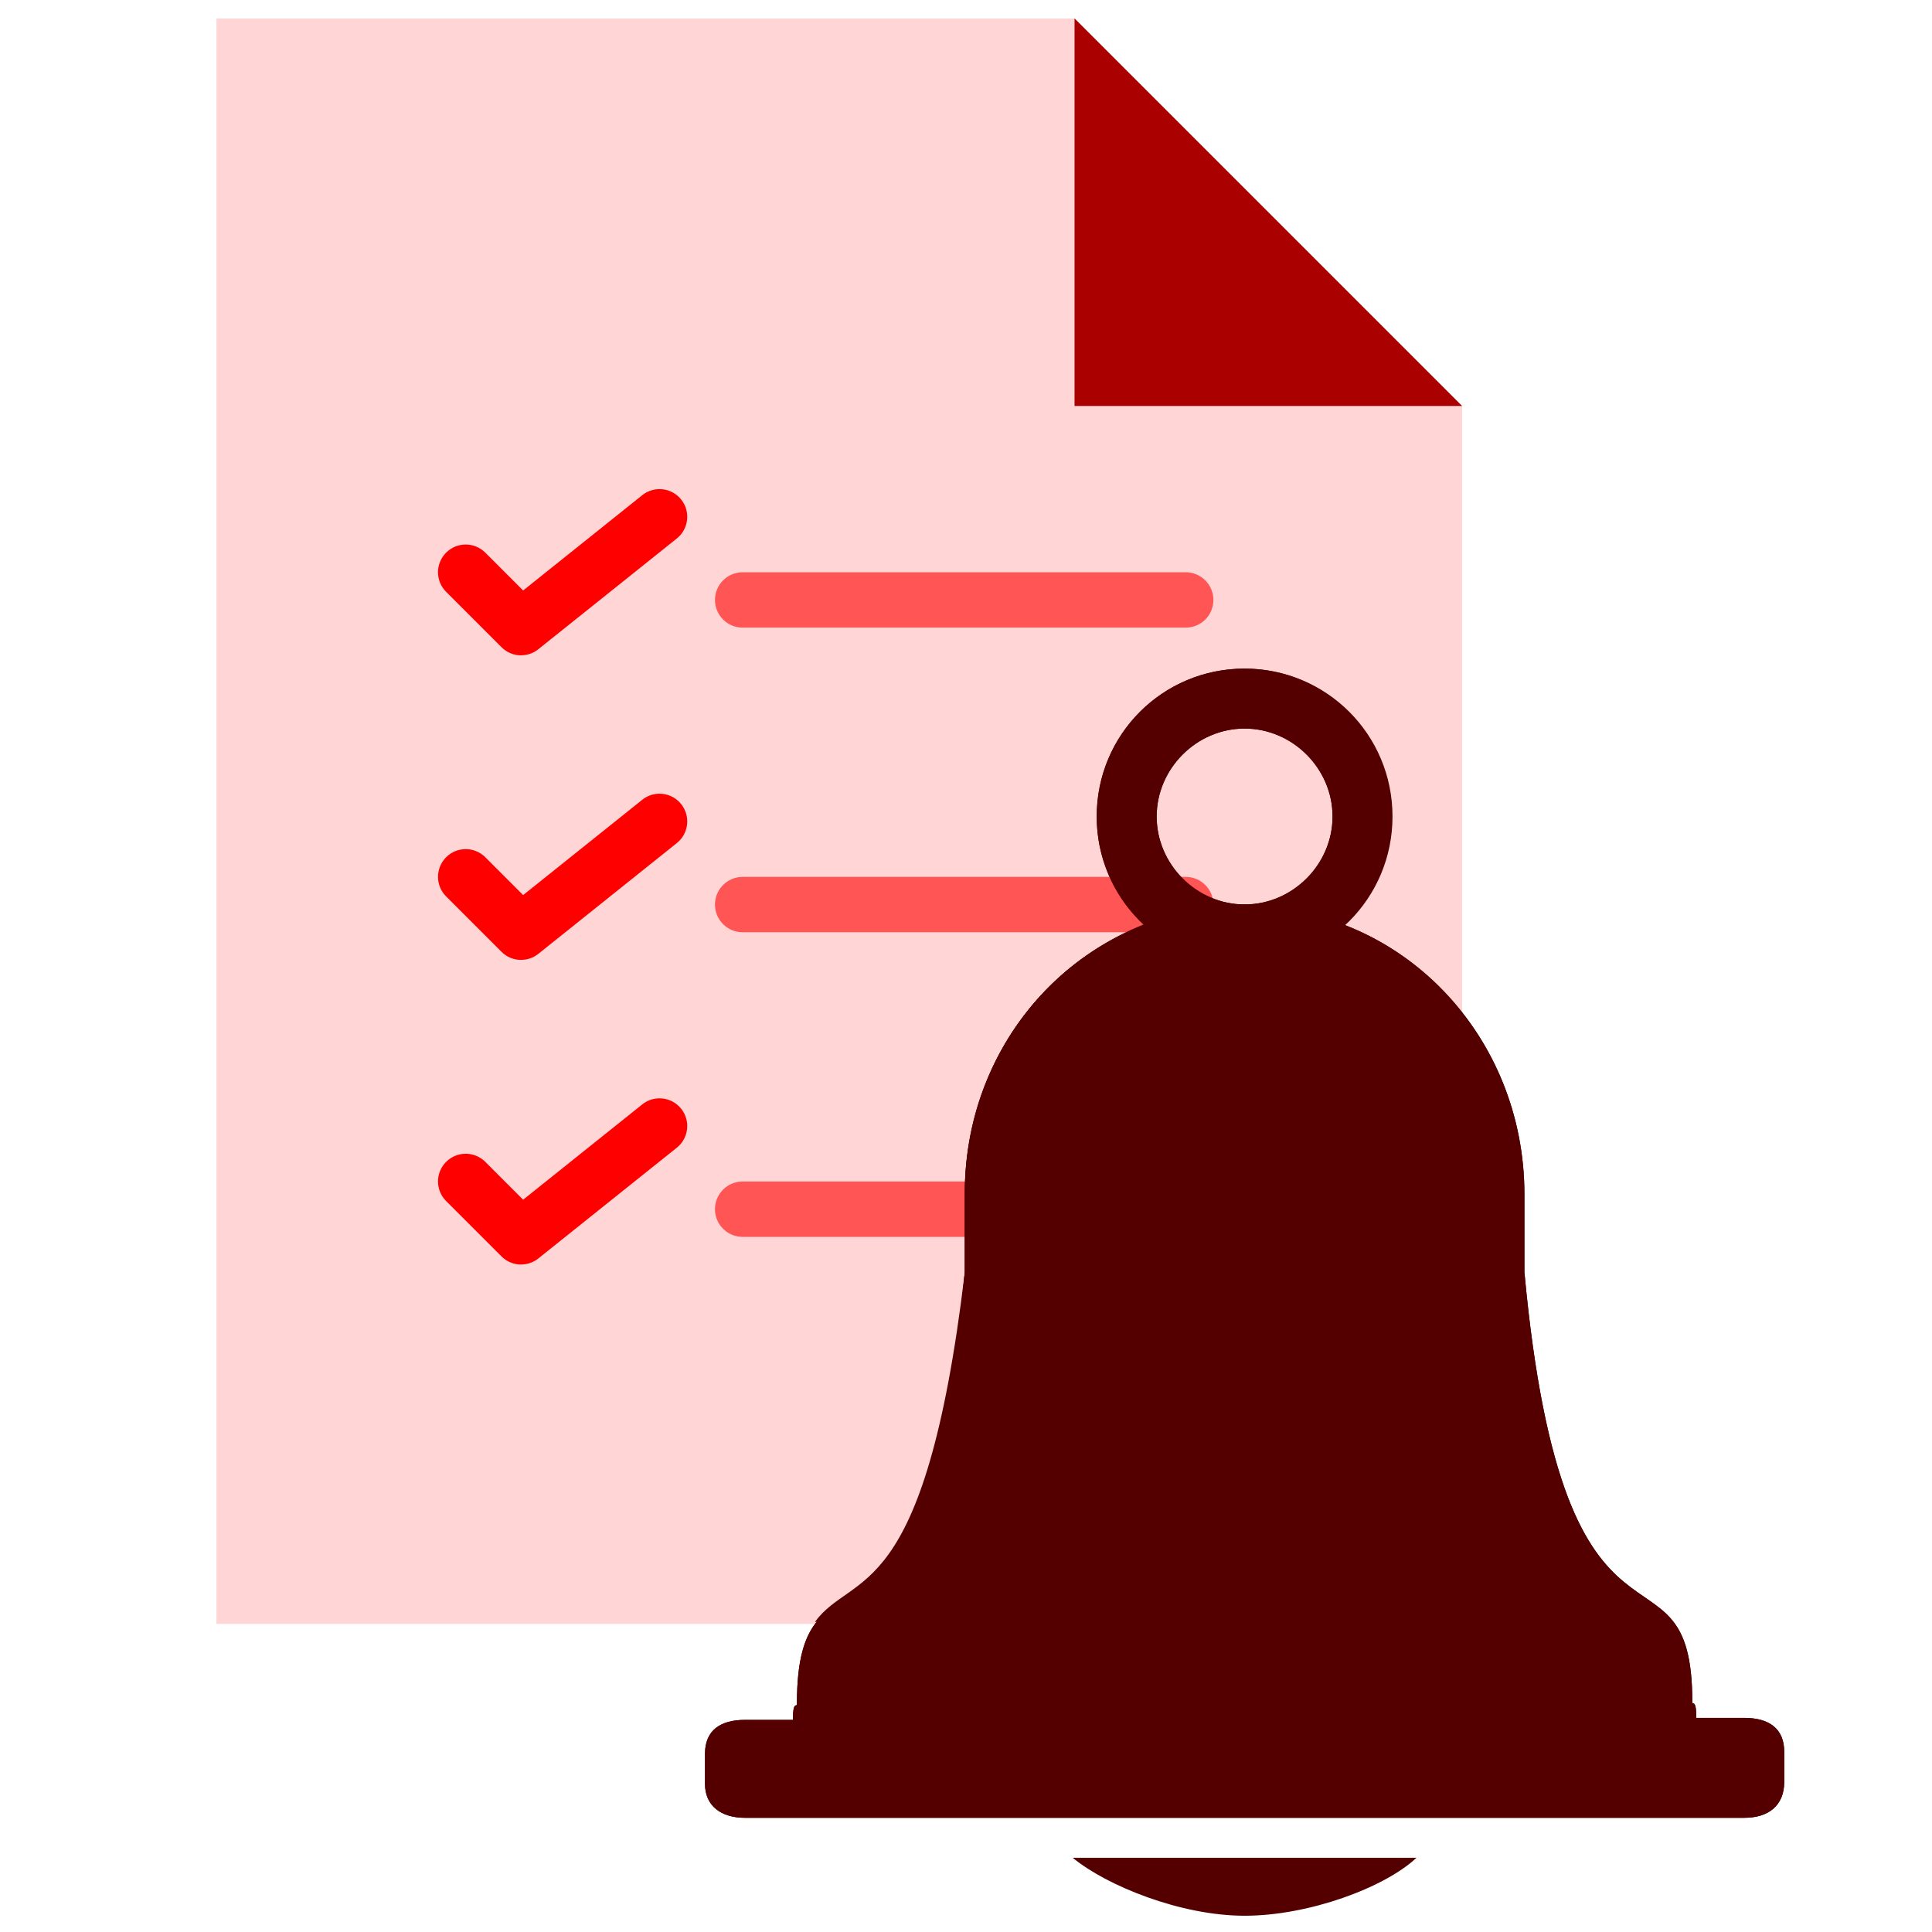 <?xml version="1.0" encoding="UTF-8" standalone="no"?>
<!-- Generator: Adobe Illustrator 19.0.0, SVG Export Plug-In . SVG Version: 6.00 Build 0)  -->

<svg
   xmlns:dc="http://purl.org/dc/elements/1.1/"
   xmlns:cc="http://creativecommons.org/ns#"
   xmlns:rdf="http://www.w3.org/1999/02/22-rdf-syntax-ns#"
   xmlns:svg="http://www.w3.org/2000/svg"
   xmlns="http://www.w3.org/2000/svg"
   xmlns:sodipodi="http://sodipodi.sourceforge.net/DTD/sodipodi-0.dtd"
   xmlns:inkscape="http://www.inkscape.org/namespaces/inkscape"
   version="1.1"
   id="Capa_1"
   x="0px"
   y="0px"
   viewBox="0 0 58 58"
   style="enable-background:new 0 0 58 58;"
   xml:space="preserve"
   sodipodi:docname="remindme_error.svg"
   inkscape:version="0.92.2 5c3e80d, 2017-08-06"><defs
     id="defs51" /><sodipodi:namedview
     pagecolor="#ffffff"
     bordercolor="#666666"
     borderopacity="1"
     objecttolerance="10"
     gridtolerance="10"
     guidetolerance="10"
     inkscape:pageopacity="0"
     inkscape:pageshadow="2"
     inkscape:window-width="1920"
     inkscape:window-height="1006"
     id="namedview49"
     showgrid="false"
     inkscape:zoom="8.137931"
     inkscape:cx="-10.026675"
     inkscape:cy="32.606523"
     inkscape:window-x="0"
     inkscape:window-y="0"
     inkscape:window-maximized="1"
     inkscape:current-layer="Capa_1" /><polygon
     style="fill:#ffd5d5"
     points="6.5,58 51.5,58 51.5,14 37.5,0 6.5,0 "
     id="polygon2"
     transform="matrix(0.831,0,0,0.831,1.096,0.553)" /><polygon
     style="fill:#aa0000"
     points="37.5,14 51.5,14 37.5,0 "
     id="polygon4"
     transform="matrix(0.831,0,0,0.831,1.096,0.553)" /><path
     style="fill:#ff5555;stroke-width:0.831"
     d="M 35.597,18.842 H 22.295 c -0.459,0 -0.831,-0.372 -0.831,-0.831 0,-0.46 0.372,-0.831 0.831,-0.831 h 13.301 c 0.459,0 0.831,0.372 0.831,0.831 0,0.46 -0.372,0.831 -0.831,0.831 z"
     id="path6"
     inkscape:connector-curvature="0" /><path
     style="fill:#ff0000;stroke-width:0.831"
     d="m 15.645,19.674 c -0.214,0 -0.427,-0.082 -0.589,-0.244 l -1.663,-1.663 c -0.325,-0.325 -0.325,-0.85 0,-1.176 0.325,-0.325 0.85,-0.325 1.176,0 l 1.136,1.136 3.576,-2.861 c 0.357,-0.287 0.882,-0.229 1.168,0.13 0.287,0.359 0.229,0.882 -0.13,1.169 l -4.157,3.325 c -0.151,0.122 -0.335,0.182 -0.518,0.182 z"
     id="path8"
     inkscape:connector-curvature="0" /><path
     style="fill:#ff5555;stroke-width:0.831"
     d="M 35.597,27.987 H 22.295 c -0.459,0 -0.831,-0.372 -0.831,-0.831 0,-0.46 0.372,-0.831 0.831,-0.831 h 13.301 c 0.459,0 0.831,0.372 0.831,0.831 0,0.46 -0.372,0.831 -0.831,0.831 z"
     id="path10"
     inkscape:connector-curvature="0" /><path
     style="fill:#ff0000;stroke-width:0.831"
     d="m 15.645,28.818 c -0.214,0 -0.427,-0.082 -0.589,-0.244 l -1.663,-1.663 c -0.325,-0.325 -0.325,-0.85 0,-1.176 0.325,-0.325 0.85,-0.325 1.176,0 l 1.136,1.136 3.576,-2.861 c 0.357,-0.287 0.882,-0.229 1.168,0.13 0.287,0.359 0.229,0.882 -0.13,1.169 l -4.157,3.325 c -0.151,0.122 -0.335,0.182 -0.518,0.182 z"
     id="path12"
     inkscape:connector-curvature="0" /><path
     style="fill:#ff5555;stroke-width:0.831"
     d="M 35.597,37.132 H 22.295 c -0.459,0 -0.831,-0.372 -0.831,-0.831 0,-0.46 0.372,-0.831 0.831,-0.831 h 13.301 c 0.459,0 0.831,0.372 0.831,0.831 0,0.46 -0.372,0.831 -0.831,0.831 z"
     id="path14"
     inkscape:connector-curvature="0" /><path
     style="fill:#ff0000;stroke-width:0.831"
     d="m 15.645,37.963 c -0.214,0 -0.427,-0.082 -0.589,-0.244 l -1.663,-1.663 c -0.325,-0.325 -0.325,-0.85 0,-1.176 0.325,-0.325 0.85,-0.325 1.176,0 l 1.136,1.136 3.576,-2.861 c 0.357,-0.287 0.882,-0.229 1.168,0.13 0.287,0.359 0.229,0.882 -0.13,1.169 l -4.157,3.325 c -0.151,0.122 -0.335,0.182 -0.518,0.182 z"
     id="path16"
     inkscape:connector-curvature="0" /><g
     id="g18"
     transform="matrix(0.964,0,0,0.964,0.232,0.553)" /><g
     id="g20"
     transform="matrix(0.964,0,0,0.964,0.232,0.553)" /><g
     id="g22"
     transform="matrix(0.964,0,0,0.964,0.232,0.553)" /><g
     id="g24"
     transform="matrix(0.964,0,0,0.964,0.232,0.553)" /><g
     id="g26"
     transform="matrix(0.964,0,0,0.964,0.232,0.553)" /><g
     id="g28"
     transform="matrix(0.964,0,0,0.964,0.232,0.553)" /><g
     id="g30"
     transform="matrix(0.964,0,0,0.964,0.232,0.553)" /><g
     id="g32"
     transform="matrix(0.964,0,0,0.964,0.232,0.553)" /><g
     id="g34"
     transform="matrix(0.964,0,0,0.964,0.232,0.553)" /><g
     id="g36"
     transform="matrix(0.964,0,0,0.964,0.232,0.553)" /><g
     id="g38"
     transform="matrix(0.964,0,0,0.964,0.232,0.553)" /><g
     id="g40"
     transform="matrix(0.964,0,0,0.964,0.232,0.553)" /><g
     id="g42"
     transform="matrix(0.964,0,0,0.964,0.232,0.553)" /><g
     id="g44"
     transform="matrix(0.964,0,0,0.964,0.232,0.553)" /><g
     id="g46"
     transform="matrix(0.964,0,0,0.964,0.232,0.553)" /><g
     id="g3818"
     transform="matrix(0.075,0,0,0.075,18.644,20.072)"
     style="fill:#550000"><path
       id="path3744"
       d="m 180.8,476 c 13.6,11.2 43.2,23.2 68.8,23.2 25.6,0 56,-11.2 68.8,-23.2 z"
       style="fill:#550000"
       inkscape:connector-curvature="0" /><path
       d="m 449.6,420 h -19.2 c 0,-8 -1.6,-4.8 -1.6,-6.4 0,-72 -51.2,0.8 -67.2,-172 v -31.2 c 0,-63.2 -48.8,-115.2 -112,-115.2 -63.2,0 -112,51.2 -112,115.2 v 31.2 c -16,173.6 -67.2,100 -67.2,172.8 0,1.6 -1.6,-1.6 -1.6,6.4 H 49.6 c -9.6,0 -16,4 -16,13.6 v 12 c 0,8.8 6.4,13.6 16,13.6 h 400 c 9.6,0 16,-4.8 16,-14.4 v -12 c 0,-9.6 -6.4,-13.6 -16,-13.6 z"
       style="fill:#550000"
       id="SVGCleanerId_0"
       inkscape:connector-curvature="0" /><g
       id="g3748"
       style="fill:#550000"><path
         d="m 449.6,420 h -19.2 c 0,-8 -1.6,-4.8 -1.6,-6.4 0,-72 -51.2,0.8 -67.2,-172 v -31.2 c 0,-63.2 -48.8,-115.2 -112,-115.2 -63.2,0 -112,51.2 -112,115.2 v 31.2 c -16,173.6 -67.2,100 -67.2,172.8 0,1.6 -1.6,-1.6 -1.6,6.4 H 49.6 c -9.6,0 -16,4 -16,13.6 v 12 c 0,8.8 6.4,13.6 16,13.6 h 400 c 9.6,0 16,-4.8 16,-14.4 v -12 c 0,-9.6 -6.4,-13.6 -16,-13.6 z"
         style="fill:#550000"
         id="SVGCleanerId_0_1_"
         inkscape:connector-curvature="0" /></g><path
       id="path3750"
       d="M 249.6,118.4 C 216.8,118.4 190.4,92 190.4,59.2 190.4,26.4 216.8,0 249.6,0 c 32.8,0 59.2,26.4 59.2,59.2 0,32.8 -26.4,59.2 -59.2,59.2 z m 0,-94.4 c -19.2,0 -35.2,16 -35.2,35.2 0,19.2 16,35.2 35.2,35.2 19.2,0 35.2,-16 35.2,-35.2 C 284.8,40 268.8,24 249.6,24 Z"
       style="fill:#550000"
       inkscape:connector-curvature="0" /><g
       id="g3756"
       style="fill:#550000"><path
         id="path3752"
         d="m 137.6,241.6 c -16,134.4 -44.8,119.2 -60,140 116,-6.4 202.4,-92.8 207.2,-198.4 1.6,-29.6 1.6,-57.6 0,-83.2 -11.2,-3.2 -21.6,-5.6 -33.6,-5.6 -63.2,0 -113.6,51.2 -113.6,115.2 z"
         style="fill:#550000"
         inkscape:connector-curvature="0" /><path
         id="path3754"
         d="M 307.2,47.2 C 301.6,20 277.6,0 249.6,0 c -32.8,0 -59.2,26.4 -59.2,59.2 0,24.8 15.2,45.6 36,54.4 38.4,-4 69.6,-30.4 80.8,-66.4 z M 249.6,24 c 19.2,0 35.2,16 35.2,35.2 0,19.2 -16,35.2 -35.2,35.2 -19.2,0 -35.2,-16 -35.2,-35.2 0,-19.2 16,-35.2 35.2,-35.2 z"
         style="fill:#550000"
         inkscape:connector-curvature="0" /></g><g
       id="g3758"
       style="fill:#550000" /><g
       id="g3760"
       style="fill:#550000" /><g
       id="g3762"
       style="fill:#550000" /><g
       id="g3764"
       style="fill:#550000" /><g
       id="g3766"
       style="fill:#550000" /><g
       id="g3768"
       style="fill:#550000" /><g
       id="g3770"
       style="fill:#550000" /><g
       id="g3772"
       style="fill:#550000" /><g
       id="g3774"
       style="fill:#550000" /><g
       id="g3776"
       style="fill:#550000" /><g
       id="g3778"
       style="fill:#550000" /><g
       id="g3780"
       style="fill:#550000" /><g
       id="g3782"
       style="fill:#550000" /><g
       id="g3784"
       style="fill:#550000" /><g
       id="g3786"
       style="fill:#550000" /></g></svg>